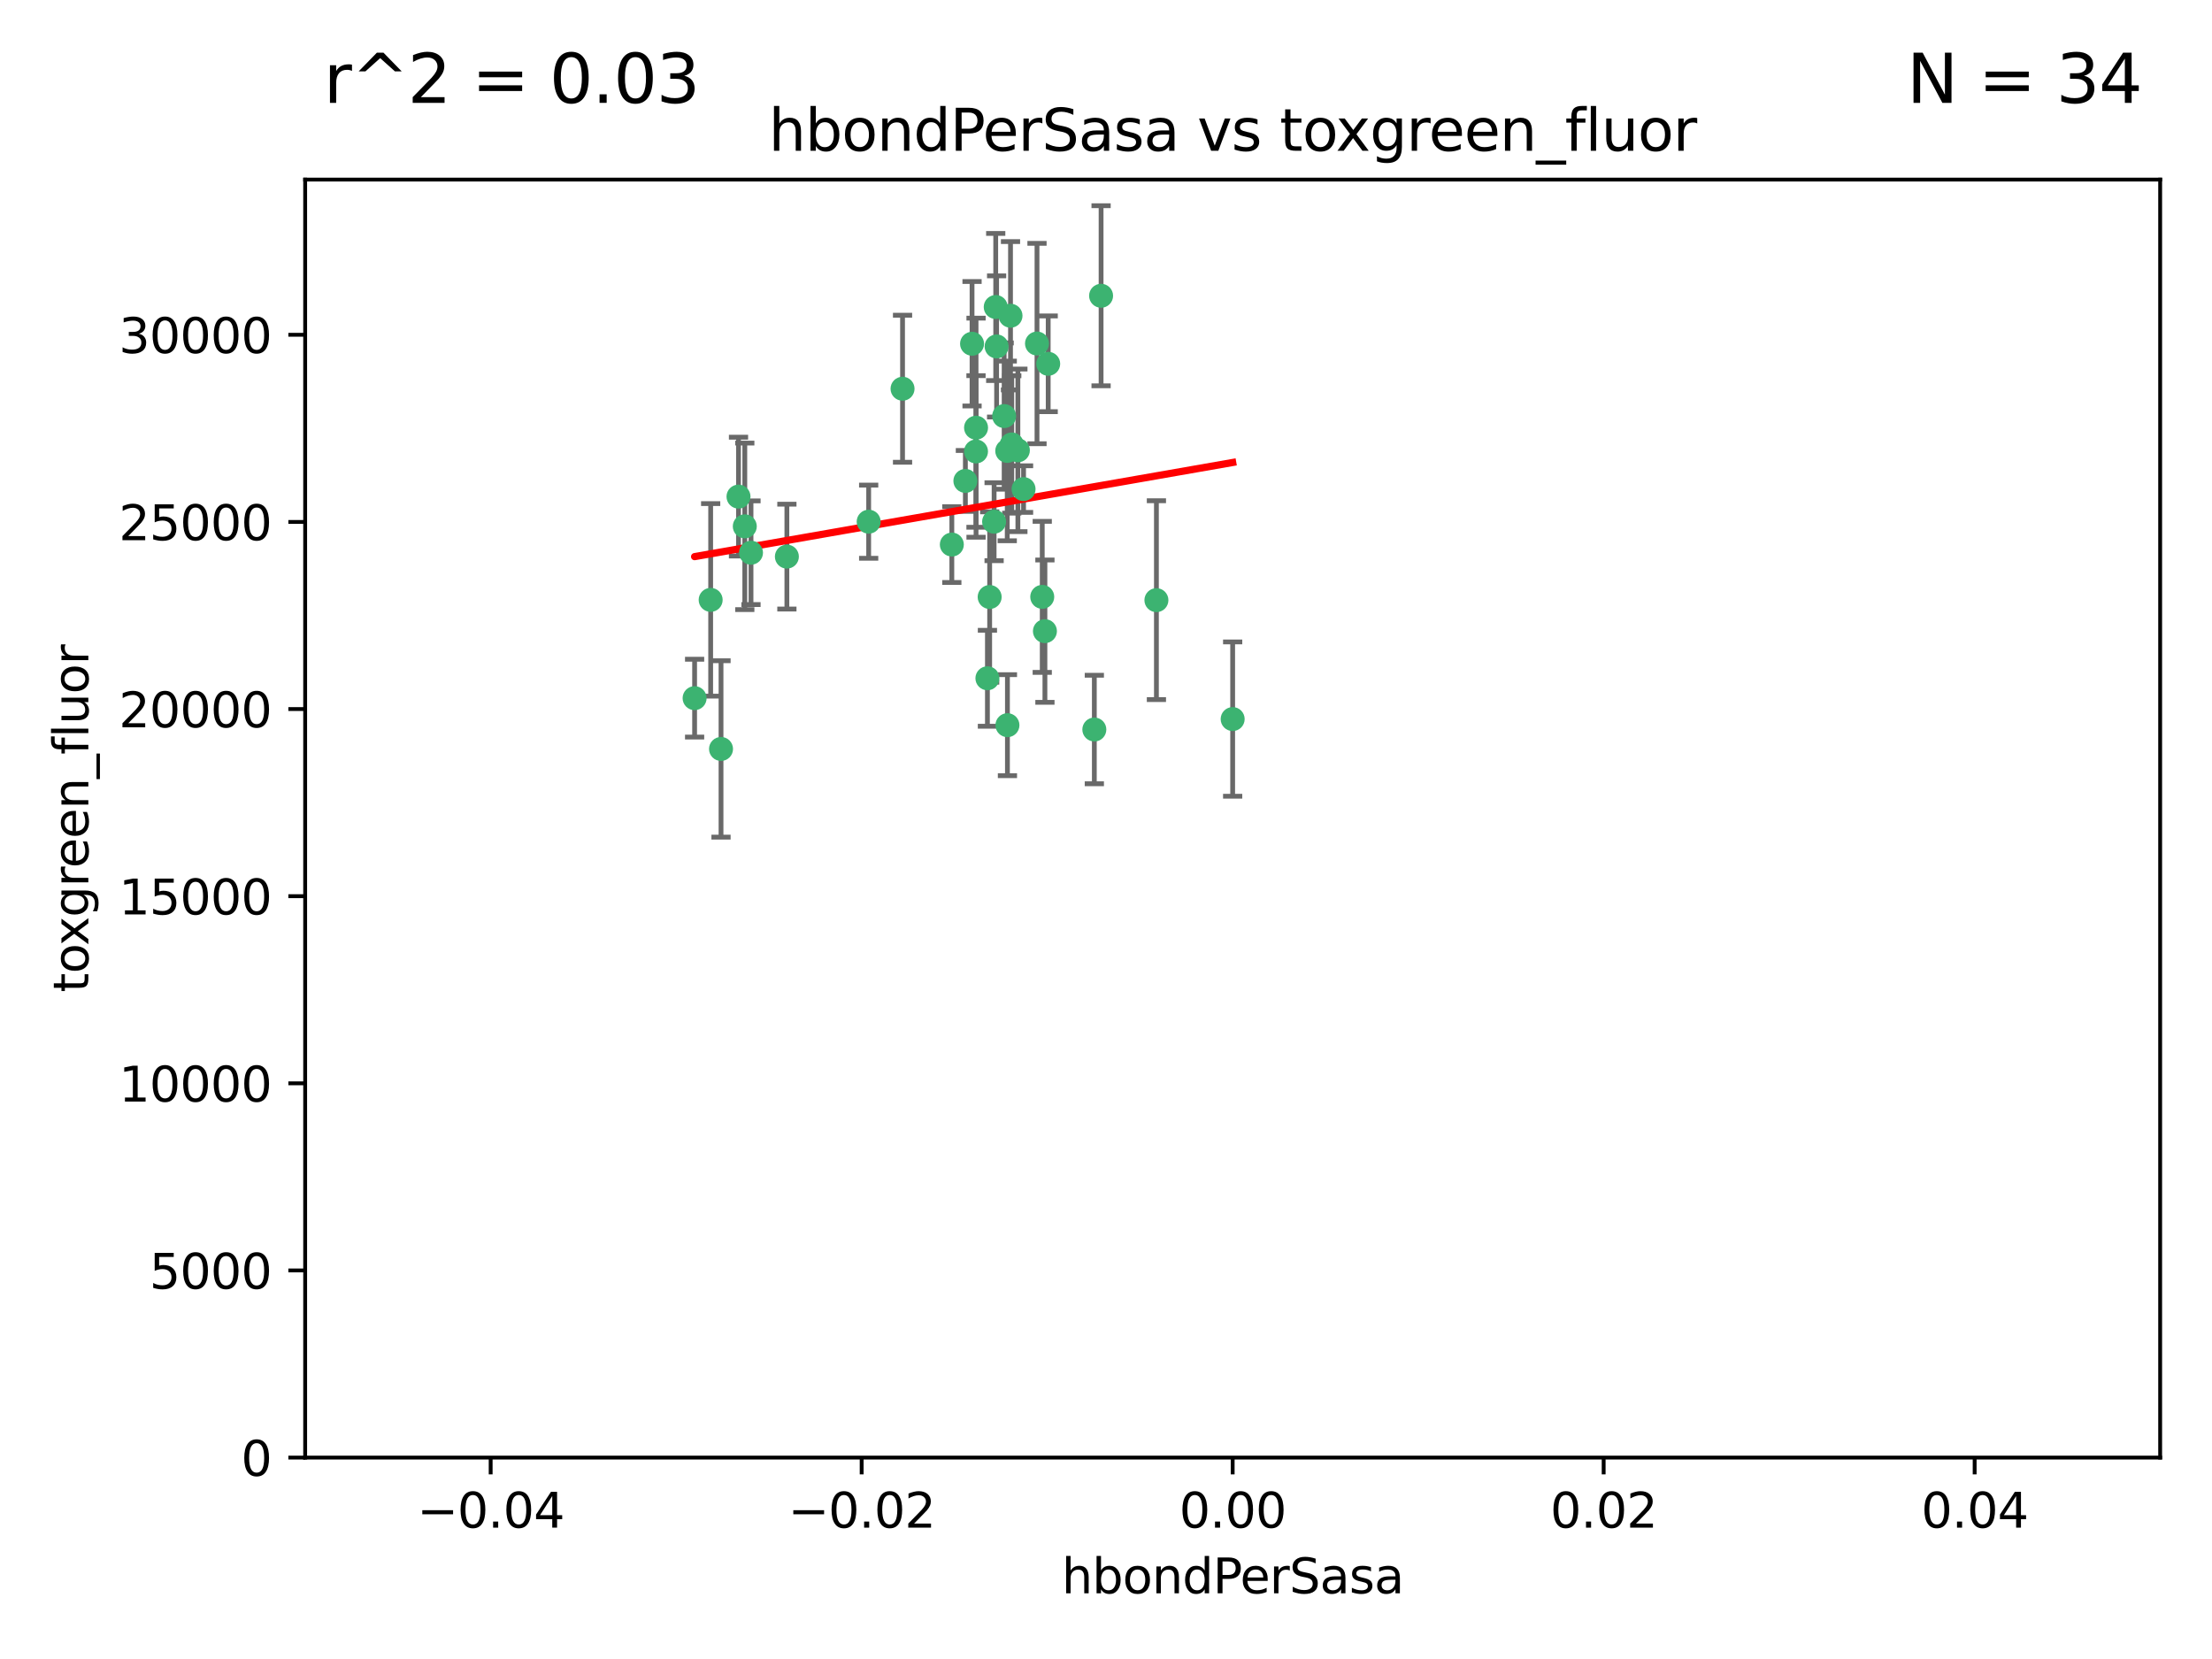 <?xml version="1.0" encoding="utf-8" standalone="no"?>
<!DOCTYPE svg PUBLIC "-//W3C//DTD SVG 1.1//EN"
  "http://www.w3.org/Graphics/SVG/1.1/DTD/svg11.dtd">
<svg xmlns:xlink="http://www.w3.org/1999/xlink" width="460.8pt" height="345.6pt" viewBox="0 0 460.8 345.6" xmlns="http://www.w3.org/2000/svg" version="1.1">
 <defs>
  <style type="text/css">*{stroke-linejoin: round; stroke-linecap: butt}</style>
 </defs>
 <g id="figure_1">
  <g id="patch_1">
   <path d="M 0 345.6 
L 460.8 345.6 
L 460.8 0 
L 0 0 
z
" style="fill: #ffffff"/>
  </g>
  <g id="axes_1">
   <g id="patch_2">
    <path d="M 63.571 303.64 
L 450 303.64 
L 450 37.411 
L 63.571 37.411 
z
" style="fill: #ffffff"/>
   </g>
   <g id="PathCollection_1">
    <defs>
     <path id="m6f1e2cfec6" d="M 0 1.118 
C 0.297 1.118 0.581 1 0.791 0.791 
C 1 0.581 1.118 0.297 1.118 0 
C 1.118 -0.297 1 -0.581 0.791 -0.791 
C 0.581 -1 0.297 -1.118 0 -1.118 
C -0.297 -1.118 -0.581 -1 -0.791 -0.791 
C -1 -0.581 -1.118 -0.297 -1.118 0 
C -1.118 0.297 -1 0.581 -0.791 0.791 
C -0.581 1 -0.297 1.118 0 1.118 
z
" style="stroke: #3cb371"/>
    </defs>
    <g clip-path="url(#pdebcae6396)">
     <use xlink:href="#m6f1e2cfec6" x="207.091" y="108.677" style="fill: #3cb371; stroke: #3cb371"/>
     <use xlink:href="#m6f1e2cfec6" x="216.026" y="71.562" style="fill: #3cb371; stroke: #3cb371"/>
     <use xlink:href="#m6f1e2cfec6" x="209.184" y="86.676" style="fill: #3cb371; stroke: #3cb371"/>
     <use xlink:href="#m6f1e2cfec6" x="217.677" y="131.48" style="fill: #3cb371; stroke: #3cb371"/>
     <use xlink:href="#m6f1e2cfec6" x="203.329" y="89.097" style="fill: #3cb371; stroke: #3cb371"/>
     <use xlink:href="#m6f1e2cfec6" x="180.96" y="108.676" style="fill: #3cb371; stroke: #3cb371"/>
     <use xlink:href="#m6f1e2cfec6" x="188.017" y="80.98" style="fill: #3cb371; stroke: #3cb371"/>
     <use xlink:href="#m6f1e2cfec6" x="218.359" y="75.786" style="fill: #3cb371; stroke: #3cb371"/>
     <use xlink:href="#m6f1e2cfec6" x="207.613" y="72.167" style="fill: #3cb371; stroke: #3cb371"/>
     <use xlink:href="#m6f1e2cfec6" x="203.319" y="94.046" style="fill: #3cb371; stroke: #3cb371"/>
     <use xlink:href="#m6f1e2cfec6" x="210.508" y="65.773" style="fill: #3cb371; stroke: #3cb371"/>
     <use xlink:href="#m6f1e2cfec6" x="150.202" y="156.019" style="fill: #3cb371; stroke: #3cb371"/>
     <use xlink:href="#m6f1e2cfec6" x="148.044" y="124.965" style="fill: #3cb371; stroke: #3cb371"/>
     <use xlink:href="#m6f1e2cfec6" x="198.284" y="113.441" style="fill: #3cb371; stroke: #3cb371"/>
     <use xlink:href="#m6f1e2cfec6" x="209.828" y="93.933" style="fill: #3cb371; stroke: #3cb371"/>
     <use xlink:href="#m6f1e2cfec6" x="163.922" y="115.953" style="fill: #3cb371; stroke: #3cb371"/>
     <use xlink:href="#m6f1e2cfec6" x="155.154" y="109.646" style="fill: #3cb371; stroke: #3cb371"/>
     <use xlink:href="#m6f1e2cfec6" x="153.844" y="103.453" style="fill: #3cb371; stroke: #3cb371"/>
     <use xlink:href="#m6f1e2cfec6" x="212.043" y="93.812" style="fill: #3cb371; stroke: #3cb371"/>
     <use xlink:href="#m6f1e2cfec6" x="206.164" y="124.367" style="fill: #3cb371; stroke: #3cb371"/>
     <use xlink:href="#m6f1e2cfec6" x="201.107" y="100.184" style="fill: #3cb371; stroke: #3cb371"/>
     <use xlink:href="#m6f1e2cfec6" x="210.768" y="92.588" style="fill: #3cb371; stroke: #3cb371"/>
     <use xlink:href="#m6f1e2cfec6" x="213.226" y="101.886" style="fill: #3cb371; stroke: #3cb371"/>
     <use xlink:href="#m6f1e2cfec6" x="217.118" y="124.337" style="fill: #3cb371; stroke: #3cb371"/>
     <use xlink:href="#m6f1e2cfec6" x="207.427" y="63.953" style="fill: #3cb371; stroke: #3cb371"/>
     <use xlink:href="#m6f1e2cfec6" x="202.496" y="71.61" style="fill: #3cb371; stroke: #3cb371"/>
     <use xlink:href="#m6f1e2cfec6" x="209.868" y="151.067" style="fill: #3cb371; stroke: #3cb371"/>
     <use xlink:href="#m6f1e2cfec6" x="205.698" y="141.297" style="fill: #3cb371; stroke: #3cb371"/>
     <use xlink:href="#m6f1e2cfec6" x="229.376" y="61.614" style="fill: #3cb371; stroke: #3cb371"/>
     <use xlink:href="#m6f1e2cfec6" x="144.699" y="145.439" style="fill: #3cb371; stroke: #3cb371"/>
     <use xlink:href="#m6f1e2cfec6" x="156.447" y="115.142" style="fill: #3cb371; stroke: #3cb371"/>
     <use xlink:href="#m6f1e2cfec6" x="227.97" y="151.97" style="fill: #3cb371; stroke: #3cb371"/>
     <use xlink:href="#m6f1e2cfec6" x="240.902" y="125.024" style="fill: #3cb371; stroke: #3cb371"/>
     <use xlink:href="#m6f1e2cfec6" x="256.786" y="149.795" style="fill: #3cb371; stroke: #3cb371"/>
    </g>
   </g>
   <g id="matplotlib.axis_1">
    <g id="xtick_1">
     <g id="line2d_1">
      <defs>
       <path id="mc0d3beff99" d="M 0 0 
L 0 3.5 
" style="stroke: #000000; stroke-width: 0.8"/>
      </defs>
      <g>
       <use xlink:href="#mc0d3beff99" x="102.214" y="303.64" style="stroke: #000000; stroke-width: 0.8"/>
      </g>
     </g>
     <g id="text_1">
      <!-- −0.04 -->
      <g transform="translate(86.891 318.238)scale(0.1 -0.1)">
       <defs>
        <path id="DejaVuSans-2212" d="M 678 2272 
L 4684 2272 
L 4684 1741 
L 678 1741 
L 678 2272 
z
" transform="scale(0.016)"/>
        <path id="DejaVuSans-30" d="M 2034 4250 
Q 1547 4250 1301 3770 
Q 1056 3291 1056 2328 
Q 1056 1369 1301 889 
Q 1547 409 2034 409 
Q 2525 409 2770 889 
Q 3016 1369 3016 2328 
Q 3016 3291 2770 3770 
Q 2525 4250 2034 4250 
z
M 2034 4750 
Q 2819 4750 3233 4129 
Q 3647 3509 3647 2328 
Q 3647 1150 3233 529 
Q 2819 -91 2034 -91 
Q 1250 -91 836 529 
Q 422 1150 422 2328 
Q 422 3509 836 4129 
Q 1250 4750 2034 4750 
z
" transform="scale(0.016)"/>
        <path id="DejaVuSans-2e" d="M 684 794 
L 1344 794 
L 1344 0 
L 684 0 
L 684 794 
z
" transform="scale(0.016)"/>
        <path id="DejaVuSans-34" d="M 2419 4116 
L 825 1625 
L 2419 1625 
L 2419 4116 
z
M 2253 4666 
L 3047 4666 
L 3047 1625 
L 3713 1625 
L 3713 1100 
L 3047 1100 
L 3047 0 
L 2419 0 
L 2419 1100 
L 313 1100 
L 313 1709 
L 2253 4666 
z
" transform="scale(0.016)"/>
       </defs>
       <use xlink:href="#DejaVuSans-2212"/>
       <use xlink:href="#DejaVuSans-30" x="83.789"/>
       <use xlink:href="#DejaVuSans-2e" x="147.412"/>
       <use xlink:href="#DejaVuSans-30" x="179.199"/>
       <use xlink:href="#DejaVuSans-34" x="242.822"/>
      </g>
     </g>
    </g>
    <g id="xtick_2">
     <g id="line2d_2">
      <g>
       <use xlink:href="#mc0d3beff99" x="179.5" y="303.64" style="stroke: #000000; stroke-width: 0.8"/>
      </g>
     </g>
     <g id="text_2">
      <!-- −0.02 -->
      <g transform="translate(164.177 318.238)scale(0.1 -0.1)">
       <defs>
        <path id="DejaVuSans-32" d="M 1228 531 
L 3431 531 
L 3431 0 
L 469 0 
L 469 531 
Q 828 903 1448 1529 
Q 2069 2156 2228 2338 
Q 2531 2678 2651 2914 
Q 2772 3150 2772 3378 
Q 2772 3750 2511 3984 
Q 2250 4219 1831 4219 
Q 1534 4219 1204 4116 
Q 875 4013 500 3803 
L 500 4441 
Q 881 4594 1212 4672 
Q 1544 4750 1819 4750 
Q 2544 4750 2975 4387 
Q 3406 4025 3406 3419 
Q 3406 3131 3298 2873 
Q 3191 2616 2906 2266 
Q 2828 2175 2409 1742 
Q 1991 1309 1228 531 
z
" transform="scale(0.016)"/>
       </defs>
       <use xlink:href="#DejaVuSans-2212"/>
       <use xlink:href="#DejaVuSans-30" x="83.789"/>
       <use xlink:href="#DejaVuSans-2e" x="147.412"/>
       <use xlink:href="#DejaVuSans-30" x="179.199"/>
       <use xlink:href="#DejaVuSans-32" x="242.822"/>
      </g>
     </g>
    </g>
    <g id="xtick_3">
     <g id="line2d_3">
      <g>
       <use xlink:href="#mc0d3beff99" x="256.786" y="303.64" style="stroke: #000000; stroke-width: 0.8"/>
      </g>
     </g>
     <g id="text_3">
      <!-- 0.00 -->
      <g transform="translate(245.653 318.238)scale(0.1 -0.1)">
       <use xlink:href="#DejaVuSans-30"/>
       <use xlink:href="#DejaVuSans-2e" x="63.623"/>
       <use xlink:href="#DejaVuSans-30" x="95.41"/>
       <use xlink:href="#DejaVuSans-30" x="159.033"/>
      </g>
     </g>
    </g>
    <g id="xtick_4">
     <g id="line2d_4">
      <g>
       <use xlink:href="#mc0d3beff99" x="334.071" y="303.64" style="stroke: #000000; stroke-width: 0.8"/>
      </g>
     </g>
     <g id="text_4">
      <!-- 0.02 -->
      <g transform="translate(322.939 318.238)scale(0.1 -0.1)">
       <use xlink:href="#DejaVuSans-30"/>
       <use xlink:href="#DejaVuSans-2e" x="63.623"/>
       <use xlink:href="#DejaVuSans-30" x="95.41"/>
       <use xlink:href="#DejaVuSans-32" x="159.033"/>
      </g>
     </g>
    </g>
    <g id="xtick_5">
     <g id="line2d_5">
      <g>
       <use xlink:href="#mc0d3beff99" x="411.357" y="303.64" style="stroke: #000000; stroke-width: 0.8"/>
      </g>
     </g>
     <g id="text_5">
      <!-- 0.04 -->
      <g transform="translate(400.224 318.238)scale(0.1 -0.1)">
       <use xlink:href="#DejaVuSans-30"/>
       <use xlink:href="#DejaVuSans-2e" x="63.623"/>
       <use xlink:href="#DejaVuSans-30" x="95.41"/>
       <use xlink:href="#DejaVuSans-34" x="159.033"/>
      </g>
     </g>
    </g>
    <g id="text_6">
     <!-- hbondPerSasa -->
     <g transform="translate(221.168 331.917)scale(0.1 -0.1)">
      <defs>
       <path id="DejaVuSans-68" d="M 3513 2113 
L 3513 0 
L 2938 0 
L 2938 2094 
Q 2938 2591 2744 2837 
Q 2550 3084 2163 3084 
Q 1697 3084 1428 2787 
Q 1159 2491 1159 1978 
L 1159 0 
L 581 0 
L 581 4863 
L 1159 4863 
L 1159 2956 
Q 1366 3272 1645 3428 
Q 1925 3584 2291 3584 
Q 2894 3584 3203 3211 
Q 3513 2838 3513 2113 
z
" transform="scale(0.016)"/>
       <path id="DejaVuSans-62" d="M 3116 1747 
Q 3116 2381 2855 2742 
Q 2594 3103 2138 3103 
Q 1681 3103 1420 2742 
Q 1159 2381 1159 1747 
Q 1159 1113 1420 752 
Q 1681 391 2138 391 
Q 2594 391 2855 752 
Q 3116 1113 3116 1747 
z
M 1159 2969 
Q 1341 3281 1617 3432 
Q 1894 3584 2278 3584 
Q 2916 3584 3314 3078 
Q 3713 2572 3713 1747 
Q 3713 922 3314 415 
Q 2916 -91 2278 -91 
Q 1894 -91 1617 61 
Q 1341 213 1159 525 
L 1159 0 
L 581 0 
L 581 4863 
L 1159 4863 
L 1159 2969 
z
" transform="scale(0.016)"/>
       <path id="DejaVuSans-6f" d="M 1959 3097 
Q 1497 3097 1228 2736 
Q 959 2375 959 1747 
Q 959 1119 1226 758 
Q 1494 397 1959 397 
Q 2419 397 2687 759 
Q 2956 1122 2956 1747 
Q 2956 2369 2687 2733 
Q 2419 3097 1959 3097 
z
M 1959 3584 
Q 2709 3584 3137 3096 
Q 3566 2609 3566 1747 
Q 3566 888 3137 398 
Q 2709 -91 1959 -91 
Q 1206 -91 779 398 
Q 353 888 353 1747 
Q 353 2609 779 3096 
Q 1206 3584 1959 3584 
z
" transform="scale(0.016)"/>
       <path id="DejaVuSans-6e" d="M 3513 2113 
L 3513 0 
L 2938 0 
L 2938 2094 
Q 2938 2591 2744 2837 
Q 2550 3084 2163 3084 
Q 1697 3084 1428 2787 
Q 1159 2491 1159 1978 
L 1159 0 
L 581 0 
L 581 3500 
L 1159 3500 
L 1159 2956 
Q 1366 3272 1645 3428 
Q 1925 3584 2291 3584 
Q 2894 3584 3203 3211 
Q 3513 2838 3513 2113 
z
" transform="scale(0.016)"/>
       <path id="DejaVuSans-64" d="M 2906 2969 
L 2906 4863 
L 3481 4863 
L 3481 0 
L 2906 0 
L 2906 525 
Q 2725 213 2448 61 
Q 2172 -91 1784 -91 
Q 1150 -91 751 415 
Q 353 922 353 1747 
Q 353 2572 751 3078 
Q 1150 3584 1784 3584 
Q 2172 3584 2448 3432 
Q 2725 3281 2906 2969 
z
M 947 1747 
Q 947 1113 1208 752 
Q 1469 391 1925 391 
Q 2381 391 2643 752 
Q 2906 1113 2906 1747 
Q 2906 2381 2643 2742 
Q 2381 3103 1925 3103 
Q 1469 3103 1208 2742 
Q 947 2381 947 1747 
z
" transform="scale(0.016)"/>
       <path id="DejaVuSans-50" d="M 1259 4147 
L 1259 2394 
L 2053 2394 
Q 2494 2394 2734 2622 
Q 2975 2850 2975 3272 
Q 2975 3691 2734 3919 
Q 2494 4147 2053 4147 
L 1259 4147 
z
M 628 4666 
L 2053 4666 
Q 2838 4666 3239 4311 
Q 3641 3956 3641 3272 
Q 3641 2581 3239 2228 
Q 2838 1875 2053 1875 
L 1259 1875 
L 1259 0 
L 628 0 
L 628 4666 
z
" transform="scale(0.016)"/>
       <path id="DejaVuSans-65" d="M 3597 1894 
L 3597 1613 
L 953 1613 
Q 991 1019 1311 708 
Q 1631 397 2203 397 
Q 2534 397 2845 478 
Q 3156 559 3463 722 
L 3463 178 
Q 3153 47 2828 -22 
Q 2503 -91 2169 -91 
Q 1331 -91 842 396 
Q 353 884 353 1716 
Q 353 2575 817 3079 
Q 1281 3584 2069 3584 
Q 2775 3584 3186 3129 
Q 3597 2675 3597 1894 
z
M 3022 2063 
Q 3016 2534 2758 2815 
Q 2500 3097 2075 3097 
Q 1594 3097 1305 2825 
Q 1016 2553 972 2059 
L 3022 2063 
z
" transform="scale(0.016)"/>
       <path id="DejaVuSans-72" d="M 2631 2963 
Q 2534 3019 2420 3045 
Q 2306 3072 2169 3072 
Q 1681 3072 1420 2755 
Q 1159 2438 1159 1844 
L 1159 0 
L 581 0 
L 581 3500 
L 1159 3500 
L 1159 2956 
Q 1341 3275 1631 3429 
Q 1922 3584 2338 3584 
Q 2397 3584 2469 3576 
Q 2541 3569 2628 3553 
L 2631 2963 
z
" transform="scale(0.016)"/>
       <path id="DejaVuSans-53" d="M 3425 4513 
L 3425 3897 
Q 3066 4069 2747 4153 
Q 2428 4238 2131 4238 
Q 1616 4238 1336 4038 
Q 1056 3838 1056 3469 
Q 1056 3159 1242 3001 
Q 1428 2844 1947 2747 
L 2328 2669 
Q 3034 2534 3370 2195 
Q 3706 1856 3706 1288 
Q 3706 609 3251 259 
Q 2797 -91 1919 -91 
Q 1588 -91 1214 -16 
Q 841 59 441 206 
L 441 856 
Q 825 641 1194 531 
Q 1563 422 1919 422 
Q 2459 422 2753 634 
Q 3047 847 3047 1241 
Q 3047 1584 2836 1778 
Q 2625 1972 2144 2069 
L 1759 2144 
Q 1053 2284 737 2584 
Q 422 2884 422 3419 
Q 422 4038 858 4394 
Q 1294 4750 2059 4750 
Q 2388 4750 2728 4690 
Q 3069 4631 3425 4513 
z
" transform="scale(0.016)"/>
       <path id="DejaVuSans-61" d="M 2194 1759 
Q 1497 1759 1228 1600 
Q 959 1441 959 1056 
Q 959 750 1161 570 
Q 1363 391 1709 391 
Q 2188 391 2477 730 
Q 2766 1069 2766 1631 
L 2766 1759 
L 2194 1759 
z
M 3341 1997 
L 3341 0 
L 2766 0 
L 2766 531 
Q 2569 213 2275 61 
Q 1981 -91 1556 -91 
Q 1019 -91 701 211 
Q 384 513 384 1019 
Q 384 1609 779 1909 
Q 1175 2209 1959 2209 
L 2766 2209 
L 2766 2266 
Q 2766 2663 2505 2880 
Q 2244 3097 1772 3097 
Q 1472 3097 1187 3025 
Q 903 2953 641 2809 
L 641 3341 
Q 956 3463 1253 3523 
Q 1550 3584 1831 3584 
Q 2591 3584 2966 3190 
Q 3341 2797 3341 1997 
z
" transform="scale(0.016)"/>
       <path id="DejaVuSans-73" d="M 2834 3397 
L 2834 2853 
Q 2591 2978 2328 3040 
Q 2066 3103 1784 3103 
Q 1356 3103 1142 2972 
Q 928 2841 928 2578 
Q 928 2378 1081 2264 
Q 1234 2150 1697 2047 
L 1894 2003 
Q 2506 1872 2764 1633 
Q 3022 1394 3022 966 
Q 3022 478 2636 193 
Q 2250 -91 1575 -91 
Q 1294 -91 989 -36 
Q 684 19 347 128 
L 347 722 
Q 666 556 975 473 
Q 1284 391 1588 391 
Q 1994 391 2212 530 
Q 2431 669 2431 922 
Q 2431 1156 2273 1281 
Q 2116 1406 1581 1522 
L 1381 1569 
Q 847 1681 609 1914 
Q 372 2147 372 2553 
Q 372 3047 722 3315 
Q 1072 3584 1716 3584 
Q 2034 3584 2315 3537 
Q 2597 3491 2834 3397 
z
" transform="scale(0.016)"/>
      </defs>
      <use xlink:href="#DejaVuSans-68"/>
      <use xlink:href="#DejaVuSans-62" x="63.379"/>
      <use xlink:href="#DejaVuSans-6f" x="126.855"/>
      <use xlink:href="#DejaVuSans-6e" x="188.037"/>
      <use xlink:href="#DejaVuSans-64" x="251.416"/>
      <use xlink:href="#DejaVuSans-50" x="314.893"/>
      <use xlink:href="#DejaVuSans-65" x="371.57"/>
      <use xlink:href="#DejaVuSans-72" x="433.094"/>
      <use xlink:href="#DejaVuSans-53" x="474.207"/>
      <use xlink:href="#DejaVuSans-61" x="537.684"/>
      <use xlink:href="#DejaVuSans-73" x="598.963"/>
      <use xlink:href="#DejaVuSans-61" x="651.062"/>
     </g>
    </g>
   </g>
   <g id="matplotlib.axis_2">
    <g id="ytick_1">
     <g id="line2d_6">
      <defs>
       <path id="mc096a6e2c7" d="M 0 0 
L -3.5 0 
" style="stroke: #000000; stroke-width: 0.8"/>
      </defs>
      <g>
       <use xlink:href="#mc096a6e2c7" x="63.571" y="303.64" style="stroke: #000000; stroke-width: 0.8"/>
      </g>
     </g>
     <g id="text_7">
      <!-- 0 -->
      <g transform="translate(50.209 307.439)scale(0.1 -0.1)">
       <use xlink:href="#DejaVuSans-30"/>
      </g>
     </g>
    </g>
    <g id="ytick_2">
     <g id="line2d_7">
      <g>
       <use xlink:href="#mc096a6e2c7" x="63.571" y="264.657" style="stroke: #000000; stroke-width: 0.8"/>
      </g>
     </g>
     <g id="text_8">
      <!-- 5000 -->
      <g transform="translate(31.121 268.457)scale(0.1 -0.1)">
       <defs>
        <path id="DejaVuSans-35" d="M 691 4666 
L 3169 4666 
L 3169 4134 
L 1269 4134 
L 1269 2991 
Q 1406 3038 1543 3061 
Q 1681 3084 1819 3084 
Q 2600 3084 3056 2656 
Q 3513 2228 3513 1497 
Q 3513 744 3044 326 
Q 2575 -91 1722 -91 
Q 1428 -91 1123 -41 
Q 819 9 494 109 
L 494 744 
Q 775 591 1075 516 
Q 1375 441 1709 441 
Q 2250 441 2565 725 
Q 2881 1009 2881 1497 
Q 2881 1984 2565 2268 
Q 2250 2553 1709 2553 
Q 1456 2553 1204 2497 
Q 953 2441 691 2322 
L 691 4666 
z
" transform="scale(0.016)"/>
       </defs>
       <use xlink:href="#DejaVuSans-35"/>
       <use xlink:href="#DejaVuSans-30" x="63.623"/>
       <use xlink:href="#DejaVuSans-30" x="127.246"/>
       <use xlink:href="#DejaVuSans-30" x="190.869"/>
      </g>
     </g>
    </g>
    <g id="ytick_3">
     <g id="line2d_8">
      <g>
       <use xlink:href="#mc096a6e2c7" x="63.571" y="225.675" style="stroke: #000000; stroke-width: 0.8"/>
      </g>
     </g>
     <g id="text_9">
      <!-- 10000 -->
      <g transform="translate(24.759 229.474)scale(0.1 -0.1)">
       <defs>
        <path id="DejaVuSans-31" d="M 794 531 
L 1825 531 
L 1825 4091 
L 703 3866 
L 703 4441 
L 1819 4666 
L 2450 4666 
L 2450 531 
L 3481 531 
L 3481 0 
L 794 0 
L 794 531 
z
" transform="scale(0.016)"/>
       </defs>
       <use xlink:href="#DejaVuSans-31"/>
       <use xlink:href="#DejaVuSans-30" x="63.623"/>
       <use xlink:href="#DejaVuSans-30" x="127.246"/>
       <use xlink:href="#DejaVuSans-30" x="190.869"/>
       <use xlink:href="#DejaVuSans-30" x="254.492"/>
      </g>
     </g>
    </g>
    <g id="ytick_4">
     <g id="line2d_9">
      <g>
       <use xlink:href="#mc096a6e2c7" x="63.571" y="186.692" style="stroke: #000000; stroke-width: 0.8"/>
      </g>
     </g>
     <g id="text_10">
      <!-- 15000 -->
      <g transform="translate(24.759 190.492)scale(0.1 -0.1)">
       <use xlink:href="#DejaVuSans-31"/>
       <use xlink:href="#DejaVuSans-35" x="63.623"/>
       <use xlink:href="#DejaVuSans-30" x="127.246"/>
       <use xlink:href="#DejaVuSans-30" x="190.869"/>
       <use xlink:href="#DejaVuSans-30" x="254.492"/>
      </g>
     </g>
    </g>
    <g id="ytick_5">
     <g id="line2d_10">
      <g>
       <use xlink:href="#mc096a6e2c7" x="63.571" y="147.71" style="stroke: #000000; stroke-width: 0.8"/>
      </g>
     </g>
     <g id="text_11">
      <!-- 20000 -->
      <g transform="translate(24.759 151.509)scale(0.1 -0.1)">
       <use xlink:href="#DejaVuSans-32"/>
       <use xlink:href="#DejaVuSans-30" x="63.623"/>
       <use xlink:href="#DejaVuSans-30" x="127.246"/>
       <use xlink:href="#DejaVuSans-30" x="190.869"/>
       <use xlink:href="#DejaVuSans-30" x="254.492"/>
      </g>
     </g>
    </g>
    <g id="ytick_6">
     <g id="line2d_11">
      <g>
       <use xlink:href="#mc096a6e2c7" x="63.571" y="108.727" style="stroke: #000000; stroke-width: 0.8"/>
      </g>
     </g>
     <g id="text_12">
      <!-- 25000 -->
      <g transform="translate(24.759 112.527)scale(0.1 -0.1)">
       <use xlink:href="#DejaVuSans-32"/>
       <use xlink:href="#DejaVuSans-35" x="63.623"/>
       <use xlink:href="#DejaVuSans-30" x="127.246"/>
       <use xlink:href="#DejaVuSans-30" x="190.869"/>
       <use xlink:href="#DejaVuSans-30" x="254.492"/>
      </g>
     </g>
    </g>
    <g id="ytick_7">
     <g id="line2d_12">
      <g>
       <use xlink:href="#mc096a6e2c7" x="63.571" y="69.745" style="stroke: #000000; stroke-width: 0.8"/>
      </g>
     </g>
     <g id="text_13">
      <!-- 30000 -->
      <g transform="translate(24.759 73.544)scale(0.1 -0.1)">
       <defs>
        <path id="DejaVuSans-33" d="M 2597 2516 
Q 3050 2419 3304 2112 
Q 3559 1806 3559 1356 
Q 3559 666 3084 287 
Q 2609 -91 1734 -91 
Q 1441 -91 1130 -33 
Q 819 25 488 141 
L 488 750 
Q 750 597 1062 519 
Q 1375 441 1716 441 
Q 2309 441 2620 675 
Q 2931 909 2931 1356 
Q 2931 1769 2642 2001 
Q 2353 2234 1838 2234 
L 1294 2234 
L 1294 2753 
L 1863 2753 
Q 2328 2753 2575 2939 
Q 2822 3125 2822 3475 
Q 2822 3834 2567 4026 
Q 2313 4219 1838 4219 
Q 1578 4219 1281 4162 
Q 984 4106 628 3988 
L 628 4550 
Q 988 4650 1302 4700 
Q 1616 4750 1894 4750 
Q 2613 4750 3031 4423 
Q 3450 4097 3450 3541 
Q 3450 3153 3228 2886 
Q 3006 2619 2597 2516 
z
" transform="scale(0.016)"/>
       </defs>
       <use xlink:href="#DejaVuSans-33"/>
       <use xlink:href="#DejaVuSans-30" x="63.623"/>
       <use xlink:href="#DejaVuSans-30" x="127.246"/>
       <use xlink:href="#DejaVuSans-30" x="190.869"/>
       <use xlink:href="#DejaVuSans-30" x="254.492"/>
      </g>
     </g>
    </g>
    <g id="text_14">
     <!-- toxgreen_fluor -->
     <g transform="translate(18.401 206.72)rotate(-90)scale(0.1 -0.1)">
      <defs>
       <path id="DejaVuSans-74" d="M 1172 4494 
L 1172 3500 
L 2356 3500 
L 2356 3053 
L 1172 3053 
L 1172 1153 
Q 1172 725 1289 603 
Q 1406 481 1766 481 
L 2356 481 
L 2356 0 
L 1766 0 
Q 1100 0 847 248 
Q 594 497 594 1153 
L 594 3053 
L 172 3053 
L 172 3500 
L 594 3500 
L 594 4494 
L 1172 4494 
z
" transform="scale(0.016)"/>
       <path id="DejaVuSans-78" d="M 3513 3500 
L 2247 1797 
L 3578 0 
L 2900 0 
L 1881 1375 
L 863 0 
L 184 0 
L 1544 1831 
L 300 3500 
L 978 3500 
L 1906 2253 
L 2834 3500 
L 3513 3500 
z
" transform="scale(0.016)"/>
       <path id="DejaVuSans-67" d="M 2906 1791 
Q 2906 2416 2648 2759 
Q 2391 3103 1925 3103 
Q 1463 3103 1205 2759 
Q 947 2416 947 1791 
Q 947 1169 1205 825 
Q 1463 481 1925 481 
Q 2391 481 2648 825 
Q 2906 1169 2906 1791 
z
M 3481 434 
Q 3481 -459 3084 -895 
Q 2688 -1331 1869 -1331 
Q 1566 -1331 1297 -1286 
Q 1028 -1241 775 -1147 
L 775 -588 
Q 1028 -725 1275 -790 
Q 1522 -856 1778 -856 
Q 2344 -856 2625 -561 
Q 2906 -266 2906 331 
L 2906 616 
Q 2728 306 2450 153 
Q 2172 0 1784 0 
Q 1141 0 747 490 
Q 353 981 353 1791 
Q 353 2603 747 3093 
Q 1141 3584 1784 3584 
Q 2172 3584 2450 3431 
Q 2728 3278 2906 2969 
L 2906 3500 
L 3481 3500 
L 3481 434 
z
" transform="scale(0.016)"/>
       <path id="DejaVuSans-5f" d="M 3263 -1063 
L 3263 -1509 
L -63 -1509 
L -63 -1063 
L 3263 -1063 
z
" transform="scale(0.016)"/>
       <path id="DejaVuSans-66" d="M 2375 4863 
L 2375 4384 
L 1825 4384 
Q 1516 4384 1395 4259 
Q 1275 4134 1275 3809 
L 1275 3500 
L 2222 3500 
L 2222 3053 
L 1275 3053 
L 1275 0 
L 697 0 
L 697 3053 
L 147 3053 
L 147 3500 
L 697 3500 
L 697 3744 
Q 697 4328 969 4595 
Q 1241 4863 1831 4863 
L 2375 4863 
z
" transform="scale(0.016)"/>
       <path id="DejaVuSans-6c" d="M 603 4863 
L 1178 4863 
L 1178 0 
L 603 0 
L 603 4863 
z
" transform="scale(0.016)"/>
       <path id="DejaVuSans-75" d="M 544 1381 
L 544 3500 
L 1119 3500 
L 1119 1403 
Q 1119 906 1312 657 
Q 1506 409 1894 409 
Q 2359 409 2629 706 
Q 2900 1003 2900 1516 
L 2900 3500 
L 3475 3500 
L 3475 0 
L 2900 0 
L 2900 538 
Q 2691 219 2414 64 
Q 2138 -91 1772 -91 
Q 1169 -91 856 284 
Q 544 659 544 1381 
z
M 1991 3584 
L 1991 3584 
z
" transform="scale(0.016)"/>
      </defs>
      <use xlink:href="#DejaVuSans-74"/>
      <use xlink:href="#DejaVuSans-6f" x="39.209"/>
      <use xlink:href="#DejaVuSans-78" x="97.266"/>
      <use xlink:href="#DejaVuSans-67" x="156.445"/>
      <use xlink:href="#DejaVuSans-72" x="219.922"/>
      <use xlink:href="#DejaVuSans-65" x="258.785"/>
      <use xlink:href="#DejaVuSans-65" x="320.309"/>
      <use xlink:href="#DejaVuSans-6e" x="381.832"/>
      <use xlink:href="#DejaVuSans-5f" x="445.211"/>
      <use xlink:href="#DejaVuSans-66" x="495.211"/>
      <use xlink:href="#DejaVuSans-6c" x="530.416"/>
      <use xlink:href="#DejaVuSans-75" x="558.199"/>
      <use xlink:href="#DejaVuSans-6f" x="621.578"/>
      <use xlink:href="#DejaVuSans-72" x="682.76"/>
     </g>
    </g>
   </g>
   <g id="LineCollection_1">
    <path d="M 207.091 116.797 
L 207.091 100.557 
" clip-path="url(#pdebcae6396)" style="fill: none; stroke: #696969"/>
    <path d="M 216.026 92.434 
L 216.026 50.691 
" clip-path="url(#pdebcae6396)" style="fill: none; stroke: #696969"/>
    <path d="M 209.184 101.908 
L 209.184 71.444 
" clip-path="url(#pdebcae6396)" style="fill: none; stroke: #696969"/>
    <path d="M 217.677 146.307 
L 217.677 116.654 
" clip-path="url(#pdebcae6396)" style="fill: none; stroke: #696969"/>
    <path d="M 203.329 111.917 
L 203.329 66.277 
" clip-path="url(#pdebcae6396)" style="fill: none; stroke: #696969"/>
    <path d="M 180.96 116.296 
L 180.96 101.057 
" clip-path="url(#pdebcae6396)" style="fill: none; stroke: #696969"/>
    <path d="M 188.017 96.292 
L 188.017 65.668 
" clip-path="url(#pdebcae6396)" style="fill: none; stroke: #696969"/>
    <path d="M 218.359 85.756 
L 218.359 65.815 
" clip-path="url(#pdebcae6396)" style="fill: none; stroke: #696969"/>
    <path d="M 207.613 86.871 
L 207.613 57.463 
" clip-path="url(#pdebcae6396)" style="fill: none; stroke: #696969"/>
    <path d="M 203.319 109.836 
L 203.319 78.257 
" clip-path="url(#pdebcae6396)" style="fill: none; stroke: #696969"/>
    <path d="M 210.508 81.223 
L 210.508 50.323 
" clip-path="url(#pdebcae6396)" style="fill: none; stroke: #696969"/>
    <path d="M 150.202 174.39 
L 150.202 137.647 
" clip-path="url(#pdebcae6396)" style="fill: none; stroke: #696969"/>
    <path d="M 148.044 145.018 
L 148.044 104.912 
" clip-path="url(#pdebcae6396)" style="fill: none; stroke: #696969"/>
    <path d="M 198.284 121.337 
L 198.284 105.546 
" clip-path="url(#pdebcae6396)" style="fill: none; stroke: #696969"/>
    <path d="M 209.828 112.649 
L 209.828 75.218 
" clip-path="url(#pdebcae6396)" style="fill: none; stroke: #696969"/>
    <path d="M 163.922 126.872 
L 163.922 105.035 
" clip-path="url(#pdebcae6396)" style="fill: none; stroke: #696969"/>
    <path d="M 155.154 126.988 
L 155.154 92.305 
" clip-path="url(#pdebcae6396)" style="fill: none; stroke: #696969"/>
    <path d="M 153.844 115.826 
L 153.844 91.08 
" clip-path="url(#pdebcae6396)" style="fill: none; stroke: #696969"/>
    <path d="M 212.043 110.745 
L 212.043 76.878 
" clip-path="url(#pdebcae6396)" style="fill: none; stroke: #696969"/>
    <path d="M 206.164 142.114 
L 206.164 106.621 
" clip-path="url(#pdebcae6396)" style="fill: none; stroke: #696969"/>
    <path d="M 201.107 106.525 
L 201.107 93.844 
" clip-path="url(#pdebcae6396)" style="fill: none; stroke: #696969"/>
    <path d="M 210.768 106.902 
L 210.768 78.274 
" clip-path="url(#pdebcae6396)" style="fill: none; stroke: #696969"/>
    <path d="M 213.226 106.741 
L 213.226 97.032 
" clip-path="url(#pdebcae6396)" style="fill: none; stroke: #696969"/>
    <path d="M 217.118 140.07 
L 217.118 108.604 
" clip-path="url(#pdebcae6396)" style="fill: none; stroke: #696969"/>
    <path d="M 207.427 79.275 
L 207.427 48.63 
" clip-path="url(#pdebcae6396)" style="fill: none; stroke: #696969"/>
    <path d="M 202.496 84.576 
L 202.496 58.645 
" clip-path="url(#pdebcae6396)" style="fill: none; stroke: #696969"/>
    <path d="M 209.868 161.588 
L 209.868 140.547 
" clip-path="url(#pdebcae6396)" style="fill: none; stroke: #696969"/>
    <path d="M 205.698 151.291 
L 205.698 131.303 
" clip-path="url(#pdebcae6396)" style="fill: none; stroke: #696969"/>
    <path d="M 229.376 80.373 
L 229.376 42.855 
" clip-path="url(#pdebcae6396)" style="fill: none; stroke: #696969"/>
    <path d="M 144.699 153.546 
L 144.699 137.331 
" clip-path="url(#pdebcae6396)" style="fill: none; stroke: #696969"/>
    <path d="M 156.447 125.941 
L 156.447 104.342 
" clip-path="url(#pdebcae6396)" style="fill: none; stroke: #696969"/>
    <path d="M 227.97 163.271 
L 227.97 140.669 
" clip-path="url(#pdebcae6396)" style="fill: none; stroke: #696969"/>
    <path d="M 240.902 145.735 
L 240.902 104.312 
" clip-path="url(#pdebcae6396)" style="fill: none; stroke: #696969"/>
    <path d="M 256.786 165.867 
L 256.786 133.723 
" clip-path="url(#pdebcae6396)" style="fill: none; stroke: #696969"/>
   </g>
   <g id="line2d_13">
    <defs>
     <path id="m4500e36da4" d="M 2 0 
L -2 -0 
" style="stroke: #696969"/>
    </defs>
    <g clip-path="url(#pdebcae6396)">
     <use xlink:href="#m4500e36da4" x="207.091" y="116.797" style="fill: #696969; stroke: #696969"/>
     <use xlink:href="#m4500e36da4" x="216.026" y="92.434" style="fill: #696969; stroke: #696969"/>
     <use xlink:href="#m4500e36da4" x="209.184" y="101.908" style="fill: #696969; stroke: #696969"/>
     <use xlink:href="#m4500e36da4" x="217.677" y="146.307" style="fill: #696969; stroke: #696969"/>
     <use xlink:href="#m4500e36da4" x="203.329" y="111.917" style="fill: #696969; stroke: #696969"/>
     <use xlink:href="#m4500e36da4" x="180.96" y="116.296" style="fill: #696969; stroke: #696969"/>
     <use xlink:href="#m4500e36da4" x="188.017" y="96.292" style="fill: #696969; stroke: #696969"/>
     <use xlink:href="#m4500e36da4" x="218.359" y="85.756" style="fill: #696969; stroke: #696969"/>
     <use xlink:href="#m4500e36da4" x="207.613" y="86.871" style="fill: #696969; stroke: #696969"/>
     <use xlink:href="#m4500e36da4" x="203.319" y="109.836" style="fill: #696969; stroke: #696969"/>
     <use xlink:href="#m4500e36da4" x="210.508" y="81.223" style="fill: #696969; stroke: #696969"/>
     <use xlink:href="#m4500e36da4" x="150.202" y="174.39" style="fill: #696969; stroke: #696969"/>
     <use xlink:href="#m4500e36da4" x="148.044" y="145.018" style="fill: #696969; stroke: #696969"/>
     <use xlink:href="#m4500e36da4" x="198.284" y="121.337" style="fill: #696969; stroke: #696969"/>
     <use xlink:href="#m4500e36da4" x="209.828" y="112.649" style="fill: #696969; stroke: #696969"/>
     <use xlink:href="#m4500e36da4" x="163.922" y="126.872" style="fill: #696969; stroke: #696969"/>
     <use xlink:href="#m4500e36da4" x="155.154" y="126.988" style="fill: #696969; stroke: #696969"/>
     <use xlink:href="#m4500e36da4" x="153.844" y="115.826" style="fill: #696969; stroke: #696969"/>
     <use xlink:href="#m4500e36da4" x="212.043" y="110.745" style="fill: #696969; stroke: #696969"/>
     <use xlink:href="#m4500e36da4" x="206.164" y="142.114" style="fill: #696969; stroke: #696969"/>
     <use xlink:href="#m4500e36da4" x="201.107" y="106.525" style="fill: #696969; stroke: #696969"/>
     <use xlink:href="#m4500e36da4" x="210.768" y="106.902" style="fill: #696969; stroke: #696969"/>
     <use xlink:href="#m4500e36da4" x="213.226" y="106.741" style="fill: #696969; stroke: #696969"/>
     <use xlink:href="#m4500e36da4" x="217.118" y="140.07" style="fill: #696969; stroke: #696969"/>
     <use xlink:href="#m4500e36da4" x="207.427" y="79.275" style="fill: #696969; stroke: #696969"/>
     <use xlink:href="#m4500e36da4" x="202.496" y="84.576" style="fill: #696969; stroke: #696969"/>
     <use xlink:href="#m4500e36da4" x="209.868" y="161.588" style="fill: #696969; stroke: #696969"/>
     <use xlink:href="#m4500e36da4" x="205.698" y="151.291" style="fill: #696969; stroke: #696969"/>
     <use xlink:href="#m4500e36da4" x="229.376" y="80.373" style="fill: #696969; stroke: #696969"/>
     <use xlink:href="#m4500e36da4" x="144.699" y="153.546" style="fill: #696969; stroke: #696969"/>
     <use xlink:href="#m4500e36da4" x="156.447" y="125.941" style="fill: #696969; stroke: #696969"/>
     <use xlink:href="#m4500e36da4" x="227.97" y="163.271" style="fill: #696969; stroke: #696969"/>
     <use xlink:href="#m4500e36da4" x="240.902" y="145.735" style="fill: #696969; stroke: #696969"/>
     <use xlink:href="#m4500e36da4" x="256.786" y="165.867" style="fill: #696969; stroke: #696969"/>
    </g>
   </g>
   <g id="line2d_14">
    <g clip-path="url(#pdebcae6396)">
     <use xlink:href="#m4500e36da4" x="207.091" y="100.557" style="fill: #696969; stroke: #696969"/>
     <use xlink:href="#m4500e36da4" x="216.026" y="50.691" style="fill: #696969; stroke: #696969"/>
     <use xlink:href="#m4500e36da4" x="209.184" y="71.444" style="fill: #696969; stroke: #696969"/>
     <use xlink:href="#m4500e36da4" x="217.677" y="116.654" style="fill: #696969; stroke: #696969"/>
     <use xlink:href="#m4500e36da4" x="203.329" y="66.277" style="fill: #696969; stroke: #696969"/>
     <use xlink:href="#m4500e36da4" x="180.96" y="101.057" style="fill: #696969; stroke: #696969"/>
     <use xlink:href="#m4500e36da4" x="188.017" y="65.668" style="fill: #696969; stroke: #696969"/>
     <use xlink:href="#m4500e36da4" x="218.359" y="65.815" style="fill: #696969; stroke: #696969"/>
     <use xlink:href="#m4500e36da4" x="207.613" y="57.463" style="fill: #696969; stroke: #696969"/>
     <use xlink:href="#m4500e36da4" x="203.319" y="78.257" style="fill: #696969; stroke: #696969"/>
     <use xlink:href="#m4500e36da4" x="210.508" y="50.323" style="fill: #696969; stroke: #696969"/>
     <use xlink:href="#m4500e36da4" x="150.202" y="137.647" style="fill: #696969; stroke: #696969"/>
     <use xlink:href="#m4500e36da4" x="148.044" y="104.912" style="fill: #696969; stroke: #696969"/>
     <use xlink:href="#m4500e36da4" x="198.284" y="105.546" style="fill: #696969; stroke: #696969"/>
     <use xlink:href="#m4500e36da4" x="209.828" y="75.218" style="fill: #696969; stroke: #696969"/>
     <use xlink:href="#m4500e36da4" x="163.922" y="105.035" style="fill: #696969; stroke: #696969"/>
     <use xlink:href="#m4500e36da4" x="155.154" y="92.305" style="fill: #696969; stroke: #696969"/>
     <use xlink:href="#m4500e36da4" x="153.844" y="91.08" style="fill: #696969; stroke: #696969"/>
     <use xlink:href="#m4500e36da4" x="212.043" y="76.878" style="fill: #696969; stroke: #696969"/>
     <use xlink:href="#m4500e36da4" x="206.164" y="106.621" style="fill: #696969; stroke: #696969"/>
     <use xlink:href="#m4500e36da4" x="201.107" y="93.844" style="fill: #696969; stroke: #696969"/>
     <use xlink:href="#m4500e36da4" x="210.768" y="78.274" style="fill: #696969; stroke: #696969"/>
     <use xlink:href="#m4500e36da4" x="213.226" y="97.032" style="fill: #696969; stroke: #696969"/>
     <use xlink:href="#m4500e36da4" x="217.118" y="108.604" style="fill: #696969; stroke: #696969"/>
     <use xlink:href="#m4500e36da4" x="207.427" y="48.63" style="fill: #696969; stroke: #696969"/>
     <use xlink:href="#m4500e36da4" x="202.496" y="58.645" style="fill: #696969; stroke: #696969"/>
     <use xlink:href="#m4500e36da4" x="209.868" y="140.547" style="fill: #696969; stroke: #696969"/>
     <use xlink:href="#m4500e36da4" x="205.698" y="131.303" style="fill: #696969; stroke: #696969"/>
     <use xlink:href="#m4500e36da4" x="229.376" y="42.855" style="fill: #696969; stroke: #696969"/>
     <use xlink:href="#m4500e36da4" x="144.699" y="137.331" style="fill: #696969; stroke: #696969"/>
     <use xlink:href="#m4500e36da4" x="156.447" y="104.342" style="fill: #696969; stroke: #696969"/>
     <use xlink:href="#m4500e36da4" x="227.97" y="140.669" style="fill: #696969; stroke: #696969"/>
     <use xlink:href="#m4500e36da4" x="240.902" y="104.312" style="fill: #696969; stroke: #696969"/>
     <use xlink:href="#m4500e36da4" x="256.786" y="133.723" style="fill: #696969; stroke: #696969"/>
    </g>
   </g>
   <g id="line2d_15">
    <path d="M 207.091 105.039 
L 216.026 103.476 
L 209.184 104.673 
L 217.677 103.187 
L 203.329 105.698 
L 180.96 109.611 
L 188.017 108.377 
L 218.359 103.068 
L 207.613 104.948 
L 203.319 105.699 
L 210.508 104.442 
L 150.202 114.993 
L 148.044 115.37 
L 198.284 106.58 
L 209.828 104.561 
L 163.922 112.592 
L 155.154 114.126 
L 153.844 114.355 
L 212.043 104.173 
L 206.164 105.202 
L 201.107 106.086 
L 210.768 104.396 
L 213.226 103.966 
L 217.118 103.285 
L 207.427 104.981 
L 202.496 105.843 
L 209.868 104.554 
L 205.698 105.283 
L 229.376 101.14 
L 144.699 115.956 
L 156.447 113.9 
L 227.97 101.386 
L 240.902 99.124 
L 256.786 96.345 
" clip-path="url(#pdebcae6396)" style="fill: none; stroke: #ff0000; stroke-width: 1.5; stroke-linecap: square"/>
   </g>
   <g id="line2d_16">
    <defs>
     <path id="m4078ec8e4b" d="M 0 2 
C 0.53 2 1.039 1.789 1.414 1.414 
C 1.789 1.039 2 0.53 2 0 
C 2 -0.53 1.789 -1.039 1.414 -1.414 
C 1.039 -1.789 0.53 -2 0 -2 
C -0.53 -2 -1.039 -1.789 -1.414 -1.414 
C -1.789 -1.039 -2 -0.53 -2 0 
C -2 0.53 -1.789 1.039 -1.414 1.414 
C -1.039 1.789 -0.53 2 0 2 
z
" style="stroke: #3cb371"/>
    </defs>
    <g clip-path="url(#pdebcae6396)">
     <use xlink:href="#m4078ec8e4b" x="207.091" y="108.677" style="fill: #3cb371; stroke: #3cb371"/>
     <use xlink:href="#m4078ec8e4b" x="216.026" y="71.562" style="fill: #3cb371; stroke: #3cb371"/>
     <use xlink:href="#m4078ec8e4b" x="209.184" y="86.676" style="fill: #3cb371; stroke: #3cb371"/>
     <use xlink:href="#m4078ec8e4b" x="217.677" y="131.48" style="fill: #3cb371; stroke: #3cb371"/>
     <use xlink:href="#m4078ec8e4b" x="203.329" y="89.097" style="fill: #3cb371; stroke: #3cb371"/>
     <use xlink:href="#m4078ec8e4b" x="180.96" y="108.676" style="fill: #3cb371; stroke: #3cb371"/>
     <use xlink:href="#m4078ec8e4b" x="188.017" y="80.98" style="fill: #3cb371; stroke: #3cb371"/>
     <use xlink:href="#m4078ec8e4b" x="218.359" y="75.786" style="fill: #3cb371; stroke: #3cb371"/>
     <use xlink:href="#m4078ec8e4b" x="207.613" y="72.167" style="fill: #3cb371; stroke: #3cb371"/>
     <use xlink:href="#m4078ec8e4b" x="203.319" y="94.046" style="fill: #3cb371; stroke: #3cb371"/>
     <use xlink:href="#m4078ec8e4b" x="210.508" y="65.773" style="fill: #3cb371; stroke: #3cb371"/>
     <use xlink:href="#m4078ec8e4b" x="150.202" y="156.019" style="fill: #3cb371; stroke: #3cb371"/>
     <use xlink:href="#m4078ec8e4b" x="148.044" y="124.965" style="fill: #3cb371; stroke: #3cb371"/>
     <use xlink:href="#m4078ec8e4b" x="198.284" y="113.441" style="fill: #3cb371; stroke: #3cb371"/>
     <use xlink:href="#m4078ec8e4b" x="209.828" y="93.933" style="fill: #3cb371; stroke: #3cb371"/>
     <use xlink:href="#m4078ec8e4b" x="163.922" y="115.953" style="fill: #3cb371; stroke: #3cb371"/>
     <use xlink:href="#m4078ec8e4b" x="155.154" y="109.646" style="fill: #3cb371; stroke: #3cb371"/>
     <use xlink:href="#m4078ec8e4b" x="153.844" y="103.453" style="fill: #3cb371; stroke: #3cb371"/>
     <use xlink:href="#m4078ec8e4b" x="212.043" y="93.812" style="fill: #3cb371; stroke: #3cb371"/>
     <use xlink:href="#m4078ec8e4b" x="206.164" y="124.367" style="fill: #3cb371; stroke: #3cb371"/>
     <use xlink:href="#m4078ec8e4b" x="201.107" y="100.184" style="fill: #3cb371; stroke: #3cb371"/>
     <use xlink:href="#m4078ec8e4b" x="210.768" y="92.588" style="fill: #3cb371; stroke: #3cb371"/>
     <use xlink:href="#m4078ec8e4b" x="213.226" y="101.886" style="fill: #3cb371; stroke: #3cb371"/>
     <use xlink:href="#m4078ec8e4b" x="217.118" y="124.337" style="fill: #3cb371; stroke: #3cb371"/>
     <use xlink:href="#m4078ec8e4b" x="207.427" y="63.953" style="fill: #3cb371; stroke: #3cb371"/>
     <use xlink:href="#m4078ec8e4b" x="202.496" y="71.61" style="fill: #3cb371; stroke: #3cb371"/>
     <use xlink:href="#m4078ec8e4b" x="209.868" y="151.067" style="fill: #3cb371; stroke: #3cb371"/>
     <use xlink:href="#m4078ec8e4b" x="205.698" y="141.297" style="fill: #3cb371; stroke: #3cb371"/>
     <use xlink:href="#m4078ec8e4b" x="229.376" y="61.614" style="fill: #3cb371; stroke: #3cb371"/>
     <use xlink:href="#m4078ec8e4b" x="144.699" y="145.439" style="fill: #3cb371; stroke: #3cb371"/>
     <use xlink:href="#m4078ec8e4b" x="156.447" y="115.142" style="fill: #3cb371; stroke: #3cb371"/>
     <use xlink:href="#m4078ec8e4b" x="227.97" y="151.97" style="fill: #3cb371; stroke: #3cb371"/>
     <use xlink:href="#m4078ec8e4b" x="240.902" y="125.024" style="fill: #3cb371; stroke: #3cb371"/>
     <use xlink:href="#m4078ec8e4b" x="256.786" y="149.795" style="fill: #3cb371; stroke: #3cb371"/>
    </g>
   </g>
   <g id="patch_3">
    <path d="M 63.571 303.64 
L 63.571 37.411 
" style="fill: none; stroke: #000000; stroke-width: 0.8; stroke-linejoin: miter; stroke-linecap: square"/>
   </g>
   <g id="patch_4">
    <path d="M 450 303.64 
L 450 37.411 
" style="fill: none; stroke: #000000; stroke-width: 0.8; stroke-linejoin: miter; stroke-linecap: square"/>
   </g>
   <g id="patch_5">
    <path d="M 63.571 303.64 
L 450 303.64 
" style="fill: none; stroke: #000000; stroke-width: 0.8; stroke-linejoin: miter; stroke-linecap: square"/>
   </g>
   <g id="patch_6">
    <path d="M 63.571 37.411 
L 450 37.411 
" style="fill: none; stroke: #000000; stroke-width: 0.8; stroke-linejoin: miter; stroke-linecap: square"/>
   </g>
   <g id="text_15">
    <!-- N = 34 -->
    <g transform="translate(397.217 21.426)scale(0.14 -0.14)">
     <defs>
      <path id="DejaVuSans-4e" d="M 628 4666 
L 1478 4666 
L 3547 763 
L 3547 4666 
L 4159 4666 
L 4159 0 
L 3309 0 
L 1241 3903 
L 1241 0 
L 628 0 
L 628 4666 
z
" transform="scale(0.016)"/>
      <path id="DejaVuSans-20" transform="scale(0.016)"/>
      <path id="DejaVuSans-3d" d="M 678 2906 
L 4684 2906 
L 4684 2381 
L 678 2381 
L 678 2906 
z
M 678 1631 
L 4684 1631 
L 4684 1100 
L 678 1100 
L 678 1631 
z
" transform="scale(0.016)"/>
     </defs>
     <use xlink:href="#DejaVuSans-4e"/>
     <use xlink:href="#DejaVuSans-20" x="74.805"/>
     <use xlink:href="#DejaVuSans-3d" x="106.592"/>
     <use xlink:href="#DejaVuSans-20" x="190.381"/>
     <use xlink:href="#DejaVuSans-33" x="222.168"/>
     <use xlink:href="#DejaVuSans-34" x="285.791"/>
    </g>
   </g>
   <g id="text_16">
    <!-- r^2 = 0.03 -->
    <g transform="translate(67.436 21.426)scale(0.14 -0.14)">
     <defs>
      <path id="DejaVuSans-5e" d="M 2988 4666 
L 4684 2925 
L 4056 2925 
L 2681 4159 
L 1306 2925 
L 678 2925 
L 2375 4666 
L 2988 4666 
z
" transform="scale(0.016)"/>
     </defs>
     <use xlink:href="#DejaVuSans-72"/>
     <use xlink:href="#DejaVuSans-5e" x="41.113"/>
     <use xlink:href="#DejaVuSans-32" x="124.902"/>
     <use xlink:href="#DejaVuSans-20" x="188.525"/>
     <use xlink:href="#DejaVuSans-3d" x="220.312"/>
     <use xlink:href="#DejaVuSans-20" x="304.102"/>
     <use xlink:href="#DejaVuSans-30" x="335.889"/>
     <use xlink:href="#DejaVuSans-2e" x="399.512"/>
     <use xlink:href="#DejaVuSans-30" x="431.299"/>
     <use xlink:href="#DejaVuSans-33" x="494.922"/>
    </g>
   </g>
   <g id="text_17">
    <!-- hbondPerSasa vs toxgreen_fluor -->
    <g transform="translate(160.12 31.411)scale(0.12 -0.12)">
     <defs>
      <path id="DejaVuSans-76" d="M 191 3500 
L 800 3500 
L 1894 563 
L 2988 3500 
L 3597 3500 
L 2284 0 
L 1503 0 
L 191 3500 
z
" transform="scale(0.016)"/>
     </defs>
     <use xlink:href="#DejaVuSans-68"/>
     <use xlink:href="#DejaVuSans-62" x="63.379"/>
     <use xlink:href="#DejaVuSans-6f" x="126.855"/>
     <use xlink:href="#DejaVuSans-6e" x="188.037"/>
     <use xlink:href="#DejaVuSans-64" x="251.416"/>
     <use xlink:href="#DejaVuSans-50" x="314.893"/>
     <use xlink:href="#DejaVuSans-65" x="371.57"/>
     <use xlink:href="#DejaVuSans-72" x="433.094"/>
     <use xlink:href="#DejaVuSans-53" x="474.207"/>
     <use xlink:href="#DejaVuSans-61" x="537.684"/>
     <use xlink:href="#DejaVuSans-73" x="598.963"/>
     <use xlink:href="#DejaVuSans-61" x="651.062"/>
     <use xlink:href="#DejaVuSans-20" x="712.342"/>
     <use xlink:href="#DejaVuSans-76" x="744.129"/>
     <use xlink:href="#DejaVuSans-73" x="803.309"/>
     <use xlink:href="#DejaVuSans-20" x="855.408"/>
     <use xlink:href="#DejaVuSans-74" x="887.195"/>
     <use xlink:href="#DejaVuSans-6f" x="926.404"/>
     <use xlink:href="#DejaVuSans-78" x="984.461"/>
     <use xlink:href="#DejaVuSans-67" x="1043.641"/>
     <use xlink:href="#DejaVuSans-72" x="1107.117"/>
     <use xlink:href="#DejaVuSans-65" x="1145.98"/>
     <use xlink:href="#DejaVuSans-65" x="1207.504"/>
     <use xlink:href="#DejaVuSans-6e" x="1269.027"/>
     <use xlink:href="#DejaVuSans-5f" x="1332.406"/>
     <use xlink:href="#DejaVuSans-66" x="1382.406"/>
     <use xlink:href="#DejaVuSans-6c" x="1417.611"/>
     <use xlink:href="#DejaVuSans-75" x="1445.395"/>
     <use xlink:href="#DejaVuSans-6f" x="1508.773"/>
     <use xlink:href="#DejaVuSans-72" x="1569.955"/>
    </g>
   </g>
  </g>
 </g>
 <defs>
  <clipPath id="pdebcae6396">
   <rect x="63.571" y="37.411" width="386.429" height="266.229"/>
  </clipPath>
 </defs>
</svg>
